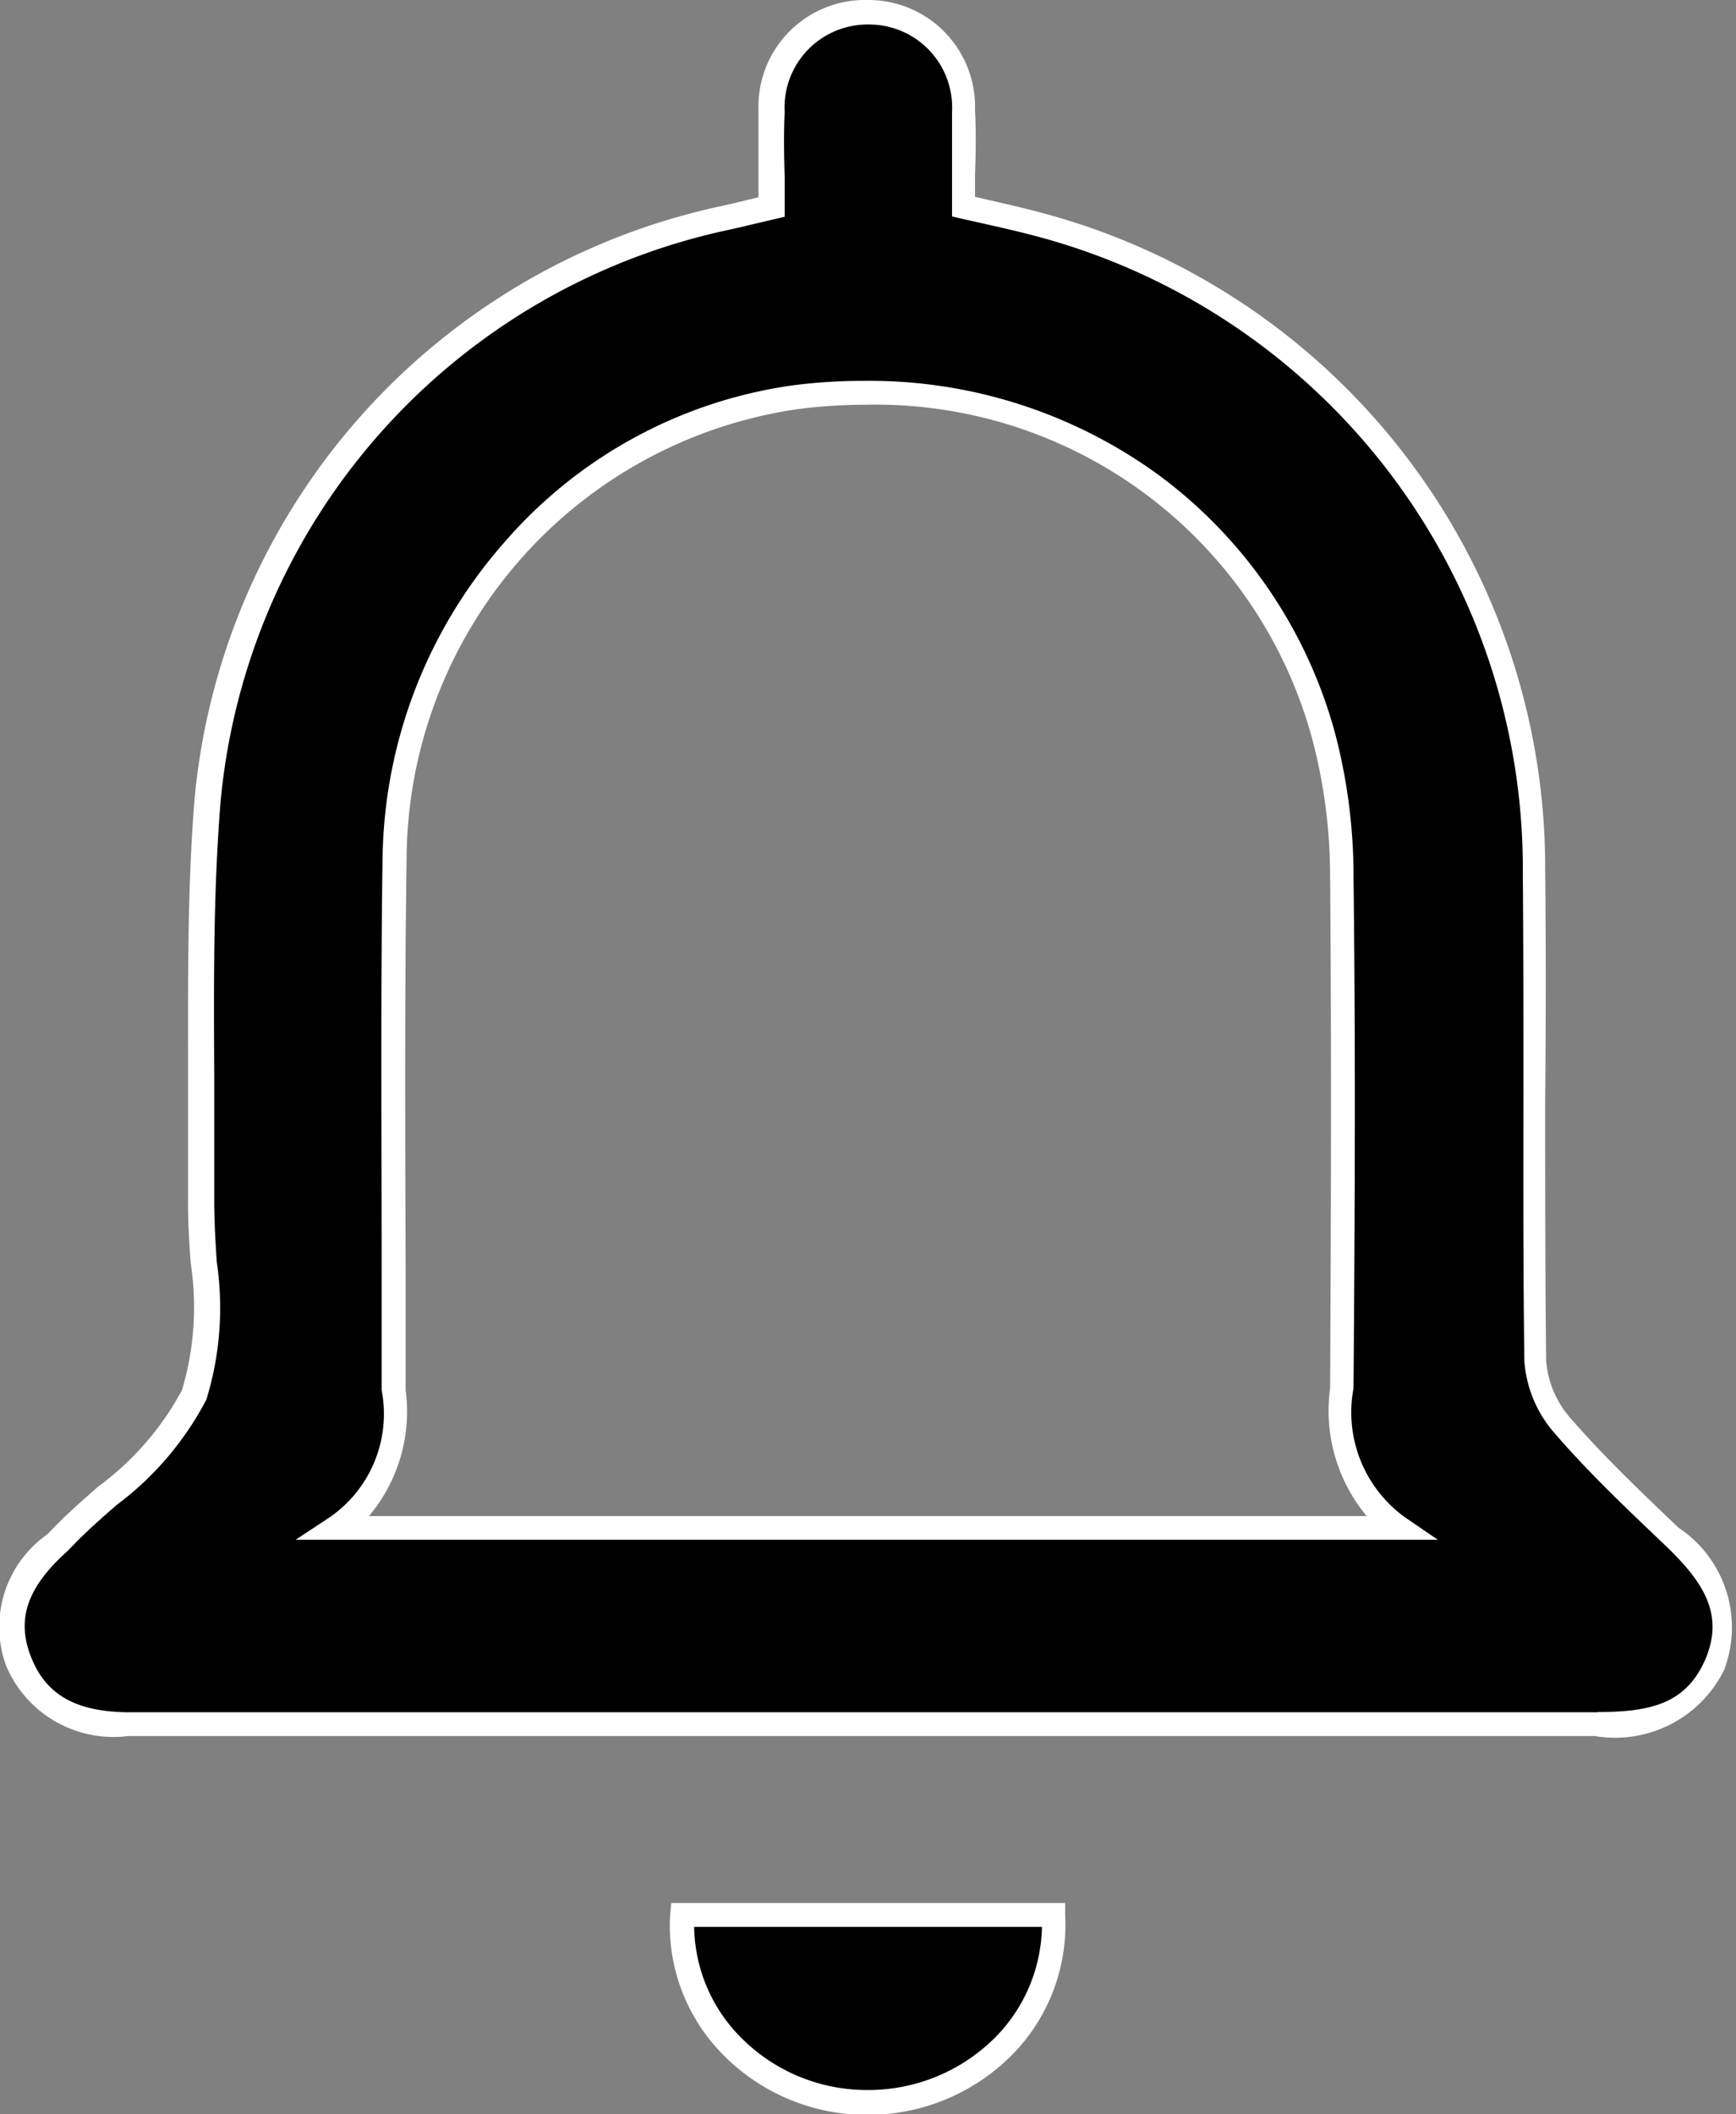 <svg xmlns="http://www.w3.org/2000/svg" width="14.52" height="17.682" viewBox="0 0 14.52 17.682">
  <rect x="0" y="0" width="14.52" height="17.682" fill="#808080" stroke="none"/>
  <g id="Group_50" data-name="Group 50" transform="translate(0.1 0.1)">
    <path id="Path_28" data-name="Path 28" d="M2797.184-294.742c0-.283-.009-.543,0-.8a.793.793,0,0,1,.816-.828.791.791,0,0,1,.784.823c.012.259,0,.519,0,.8.207.048.4.089.585.138a5.576,5.576,0,0,1,4.186,5.418c.014,1.366-.006,2.732.013,4.1a.93.93,0,0,0,.229.541c.283.329.6.628.915.928s.558.616.358,1.077c-.191.439-.574.492-.993.492q-4.62-.006-9.24,0c-1.006,0-2.011,0-3.018,0a.868.868,0,0,1-.935-.522.839.839,0,0,1,.316-.989c.018-.017.035-.035.052-.053.38-.391.906-.722,1.1-1.19a4.679,4.679,0,0,0,.058-1.621c.013-1.117-.035-2.239.054-3.35a5.481,5.481,0,0,1,4.311-4.868C2796.9-294.673,2797.018-294.7,2797.184-294.742Zm-3.649,11.05h8.9a1.194,1.194,0,0,1-.48-1.186c.007-1.415.013-2.83,0-4.245a4.663,4.663,0,0,0-.147-1.174,3.94,3.94,0,0,0-4.428-2.85,3.943,3.943,0,0,0-3.348,3.843c-.021,1.464-.008,2.929,0,4.394A1.2,1.2,0,0,1,2793.535-283.692Z" transform="translate(-2790.827 296.372)"/>
    <path id="Path_28_-_Outline" data-name="Path 28 - Outline" d="M2797.987-296.472H2798a.892.892,0,0,1,.882.918c.009.18.007.357,0,.545,0,.06,0,.121,0,.183l.116.027c.136.031.264.06.393.094a5.669,5.669,0,0,1,4.26,5.514c.007.638.006,1.287,0,1.914,0,.716,0,1.456.008,2.184a.825.825,0,0,0,.2.477c.26.3.557.586.844.86l.064.061a1,1,0,0,1,.38,1.19,1.017,1.017,0,0,1-1.079.552h-.007q-2.394,0-4.787,0h-6.2q-.633,0-1.266,0h-.012a.974.974,0,0,1-1.017-.586.946.946,0,0,1,.342-1.1l.034-.035.014-.014c.118-.122.251-.239.38-.352a2.422,2.422,0,0,0,.7-.806,2.428,2.428,0,0,0,.073-1.062c-.012-.172-.024-.35-.022-.522,0-.344,0-.7,0-1.034,0-.762-.008-1.551.054-2.323a5.6,5.6,0,0,1,4.389-4.958c.08-.017.16-.036.252-.059l.076-.018q0-.091,0-.179c0-.189,0-.368,0-.548A.892.892,0,0,1,2797.987-296.472Zm6.1,14.318c.448,0,.738-.071.9-.432.165-.38-.006-.651-.335-.965l-.064-.061c-.291-.277-.591-.564-.858-.874a1.025,1.025,0,0,1-.253-.6c-.01-.729-.009-1.47-.008-2.187,0-.627,0-1.275-.005-1.911a5.471,5.471,0,0,0-4.11-5.323c-.126-.033-.253-.062-.387-.092l-.2-.045-.077-.018v-.079c0-.09,0-.178,0-.265,0-.185,0-.359,0-.533a.694.694,0,0,0-.686-.728h-.014a.694.694,0,0,0-.7.732c-.008.175-.006.351,0,.537,0,.085,0,.171,0,.26v.079l-.077.018-.153.036c-.094.022-.175.042-.256.059a5.4,5.4,0,0,0-4.232,4.778c-.062.763-.057,1.547-.053,2.305,0,.34,0,.692,0,1.038,0,.163.01.337.021.506a2.608,2.608,0,0,1-.087,1.152,2.6,2.6,0,0,1-.75.881c-.126.11-.256.224-.368.341l-.013.013c-.014.015-.028.03-.043.043-.329.3-.416.564-.291.878s.376.459.831.459h.011c.715,0,1.428,0,2.143,0h5.329q2.394,0,4.787,0Zm-6.129-11.133h0a4.109,4.109,0,0,1,2.477.8,3.984,3.984,0,0,1,1.462,2.16,4.712,4.712,0,0,1,.151,1.2c.017,1.375.012,2.737,0,4.247v.018a1.082,1.082,0,0,0,.437,1.084l.268.183H2793.2l.279-.184a1.051,1.051,0,0,0,.44-1.068v-.067q0-.46,0-.919c0-1.139-.009-2.318.008-3.477a4.079,4.079,0,0,1,1.013-2.62,3.907,3.907,0,0,1,2.423-1.32A4.607,4.607,0,0,1,2797.958-293.287Zm4.2,9.494a1.377,1.377,0,0,1-.306-1.068v-.018c.008-1.509.012-2.87,0-4.243a4.494,4.494,0,0,0-.144-1.149,3.784,3.784,0,0,0-3.746-2.816h0a4.4,4.4,0,0,0-.573.038,3.819,3.819,0,0,0-3.261,3.745c-.017,1.157-.012,2.334-.008,3.473q0,.46,0,.919v.066a1.358,1.358,0,0,1-.307,1.053Z" transform="translate(-2790.827 296.372)" fill="#fff"/>
    <path id="Path_29" data-name="Path 29" d="M2869.123-82.924a1.518,1.518,0,0,1-1.573,1.567,1.515,1.515,0,0,1-1.532-1.567Z" transform="translate(-2860.409 98.839)"/>
    <path id="Path_29_-_Outline" data-name="Path 29 - Outline" d="M2865.924-83.024h3.294l0,.1a1.55,1.55,0,0,1-.43,1.156,1.7,1.7,0,0,1-1.226.516h-.017a1.685,1.685,0,0,1-1.212-.528,1.533,1.533,0,0,1-.419-1.145Zm3.1.2h-2.909a1.337,1.337,0,0,0,.367.9,1.484,1.484,0,0,0,1.068.464h.015a1.5,1.5,0,0,0,1.082-.454A1.351,1.351,0,0,0,2869.024-82.824Z" transform="translate(-2860.409 98.839)" fill="#fff"/>
  </g>
</svg>
